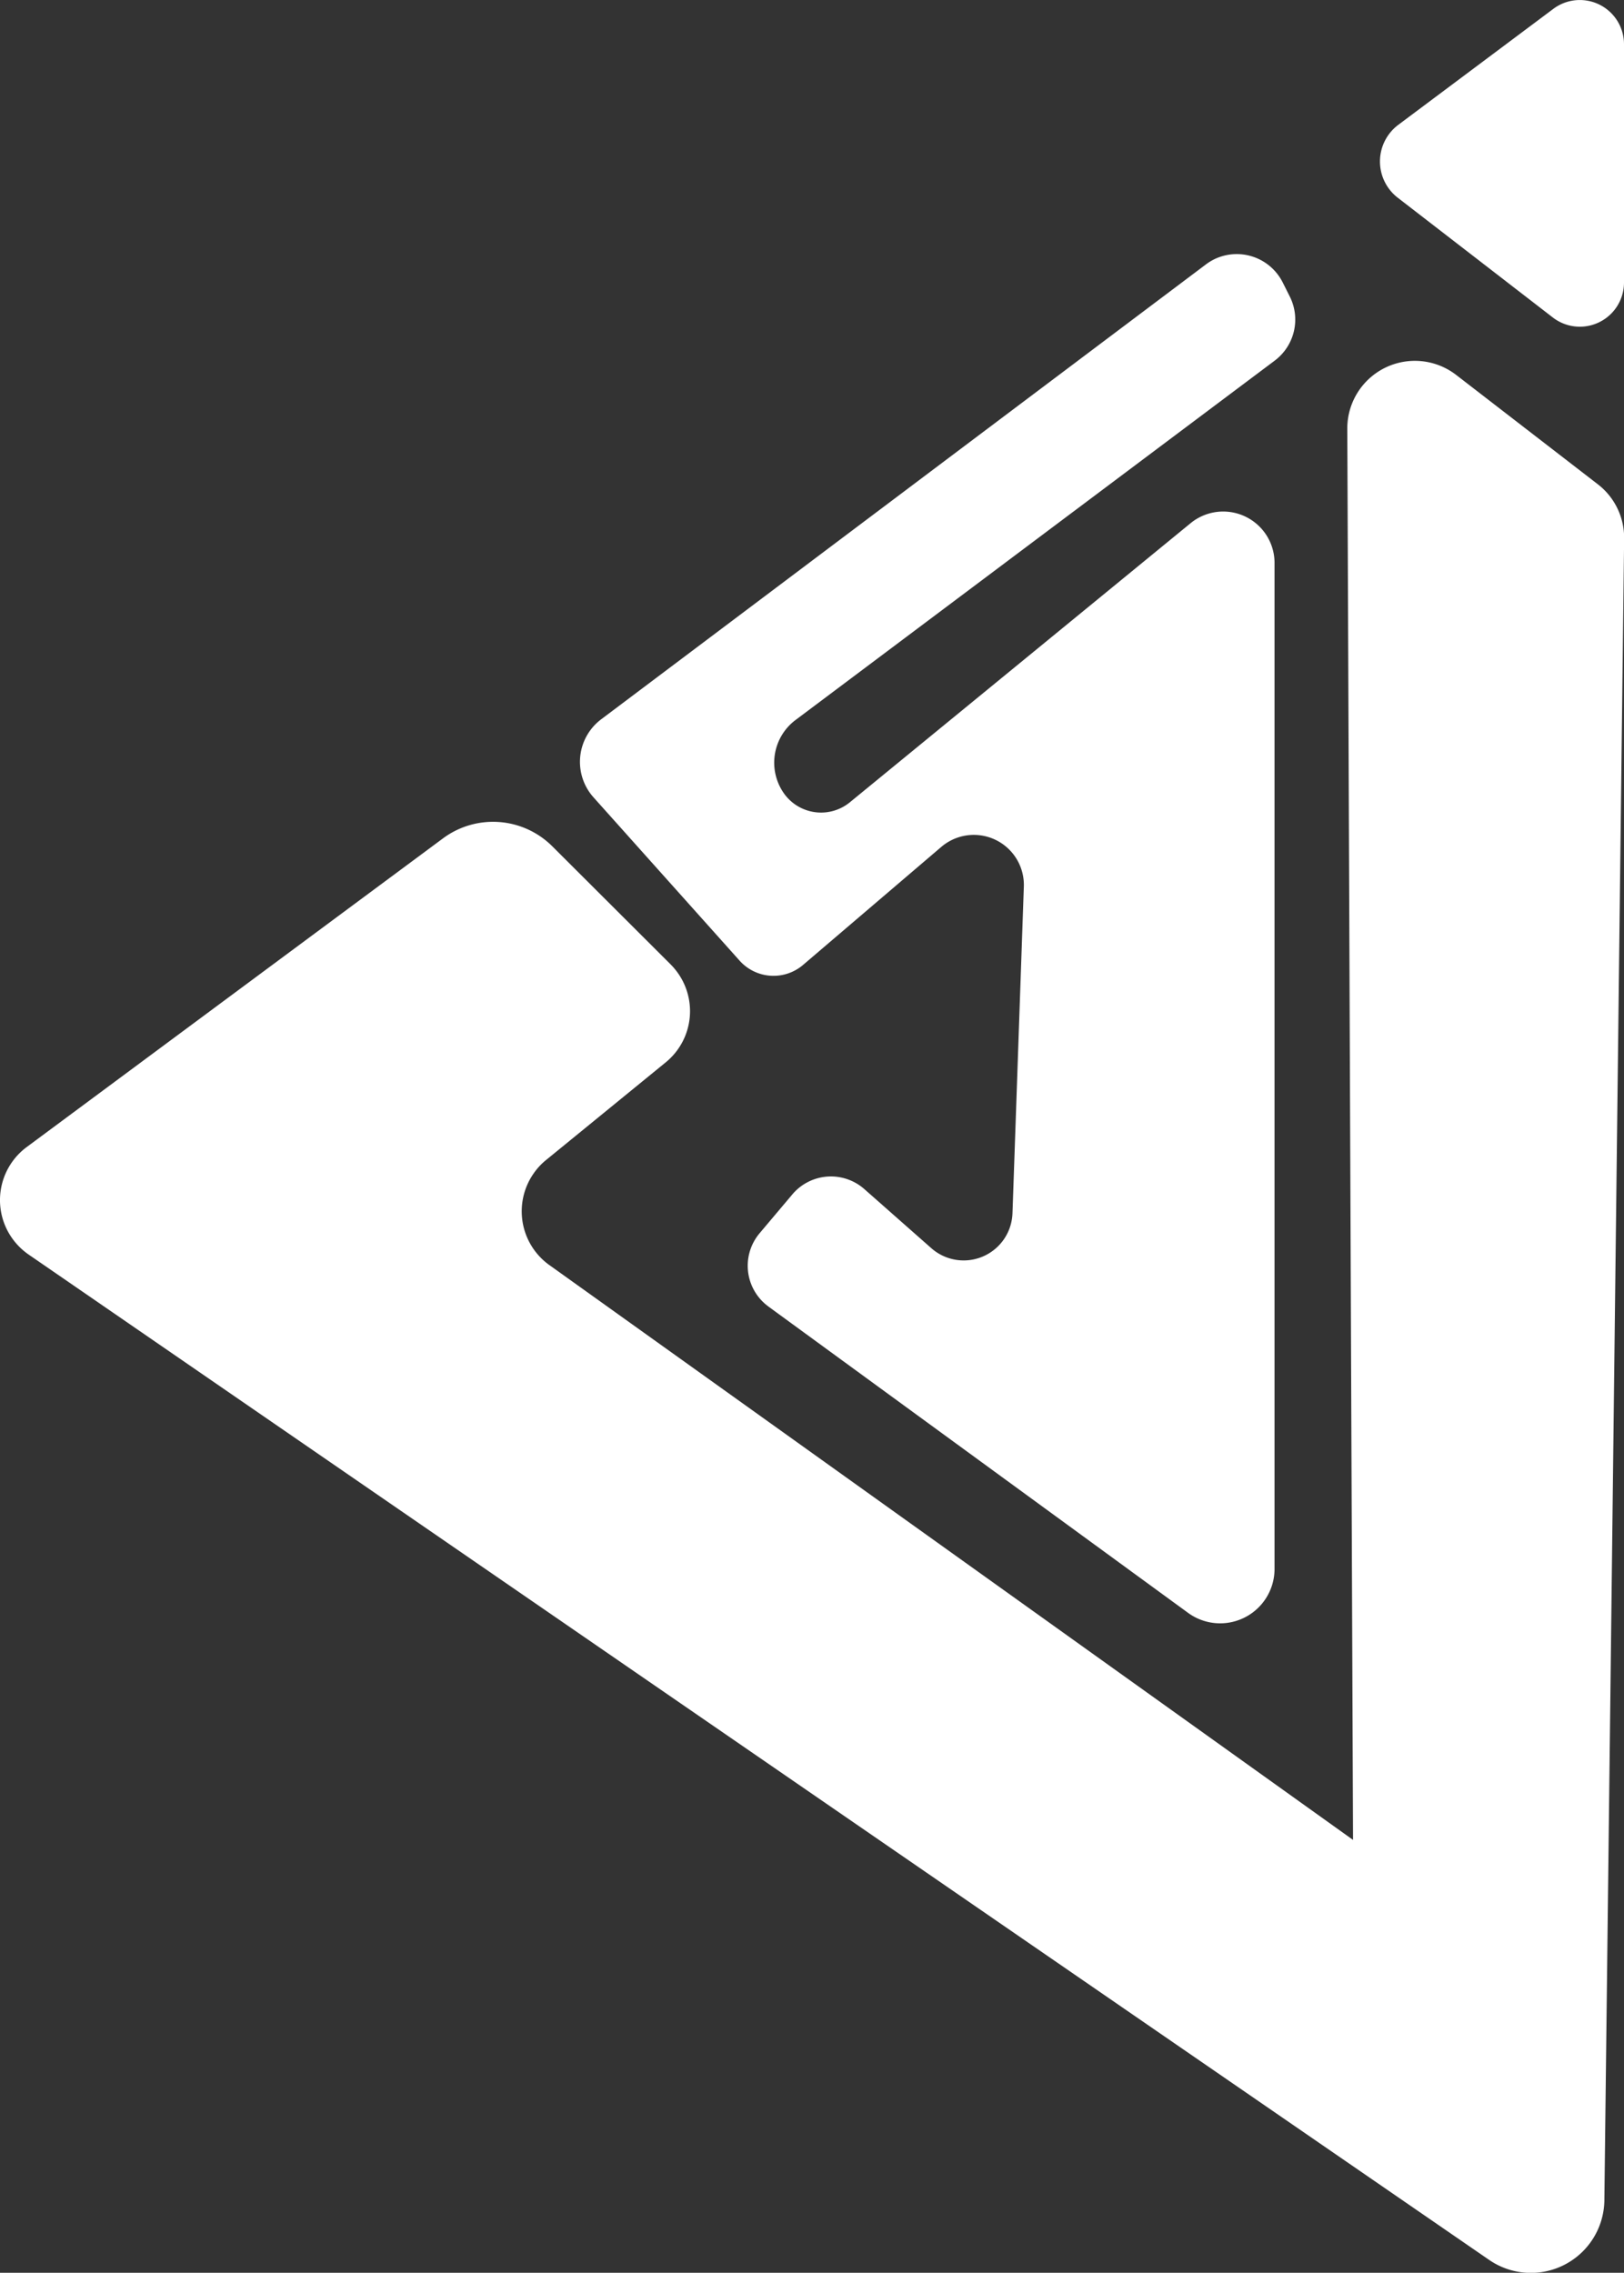 <svg id="Layer_1" data-name="Layer 1" xmlns="http://www.w3.org/2000/svg" viewBox="0 0 257.36 360.17"><rect x="0" y="0" width="257.36" height="360.17" fill="#333333" stroke="none"/><defs><style>.cls-1{fill:#fff;}</style></defs><g id="Layer_2" data-name="Layer 2"><g id="Layer_1-2" data-name="Layer 1-2"><path class="cls-1" d="M70.23,132.87l-66,48.94A10.46,10.46,0,0,0,2.1,196.46a10.63,10.63,0,0,0,2.43,2.35L236,358.14a11.65,11.65,0,0,0,18.27-9.46l3.13-263.31a10.7,10.7,0,0,0-4.16-8.6L230.79,59.44A10.71,10.71,0,0,0,213.53,68l.91,223.59L87.07,200.49a10.48,10.48,0,0,1-2.41-14.62,10.14,10.14,0,0,1,1.87-2l19-15.51A10.46,10.46,0,0,0,107,153.63a10.21,10.21,0,0,0-.69-.77L87.56,134.15A13.3,13.3,0,0,0,70.23,132.87Z" transform="translate(-0.02 -0.02)"/><path class="cls-1" d="M191.14,41.91,95.3,114a8.44,8.44,0,0,0-1.68,11.82c.14.19.3.38.46.56l23.17,25.9a7.21,7.21,0,0,0,10,.68l21.94-18.73a7.93,7.93,0,0,1,13.08,6.31l-1.8,51.76a7.74,7.74,0,0,1-12.86,5.52L137,188.46a8,8,0,0,0-11.29.69l-.12.14-5.21,6.18a8,8,0,0,0,1,11.27l.43.34,66.38,48.45A8.62,8.62,0,0,0,202,248.59V89.22a8.14,8.14,0,0,0-13.29-6.3l-54,44.23a7.21,7.21,0,0,1-10.15-1c-.1-.12-.2-.25-.29-.38h0a8.45,8.45,0,0,1,1.82-11.65l76-57A8.13,8.13,0,0,0,204.41,47l-1.1-2.19a8.15,8.15,0,0,0-10.91-3.68A8.23,8.23,0,0,0,191.14,41.91Z" transform="translate(-0.02 -0.02)"/><path class="cls-1" d="M221.6,19.81l24.6-18.4A7,7,0,0,1,257.38,7V44.8a7,7,0,0,1-11.27,5.54l-24.6-19a7.26,7.26,0,0,1,.09-11.53Z" transform="translate(-0.02 -0.02)"/></g></g></svg>